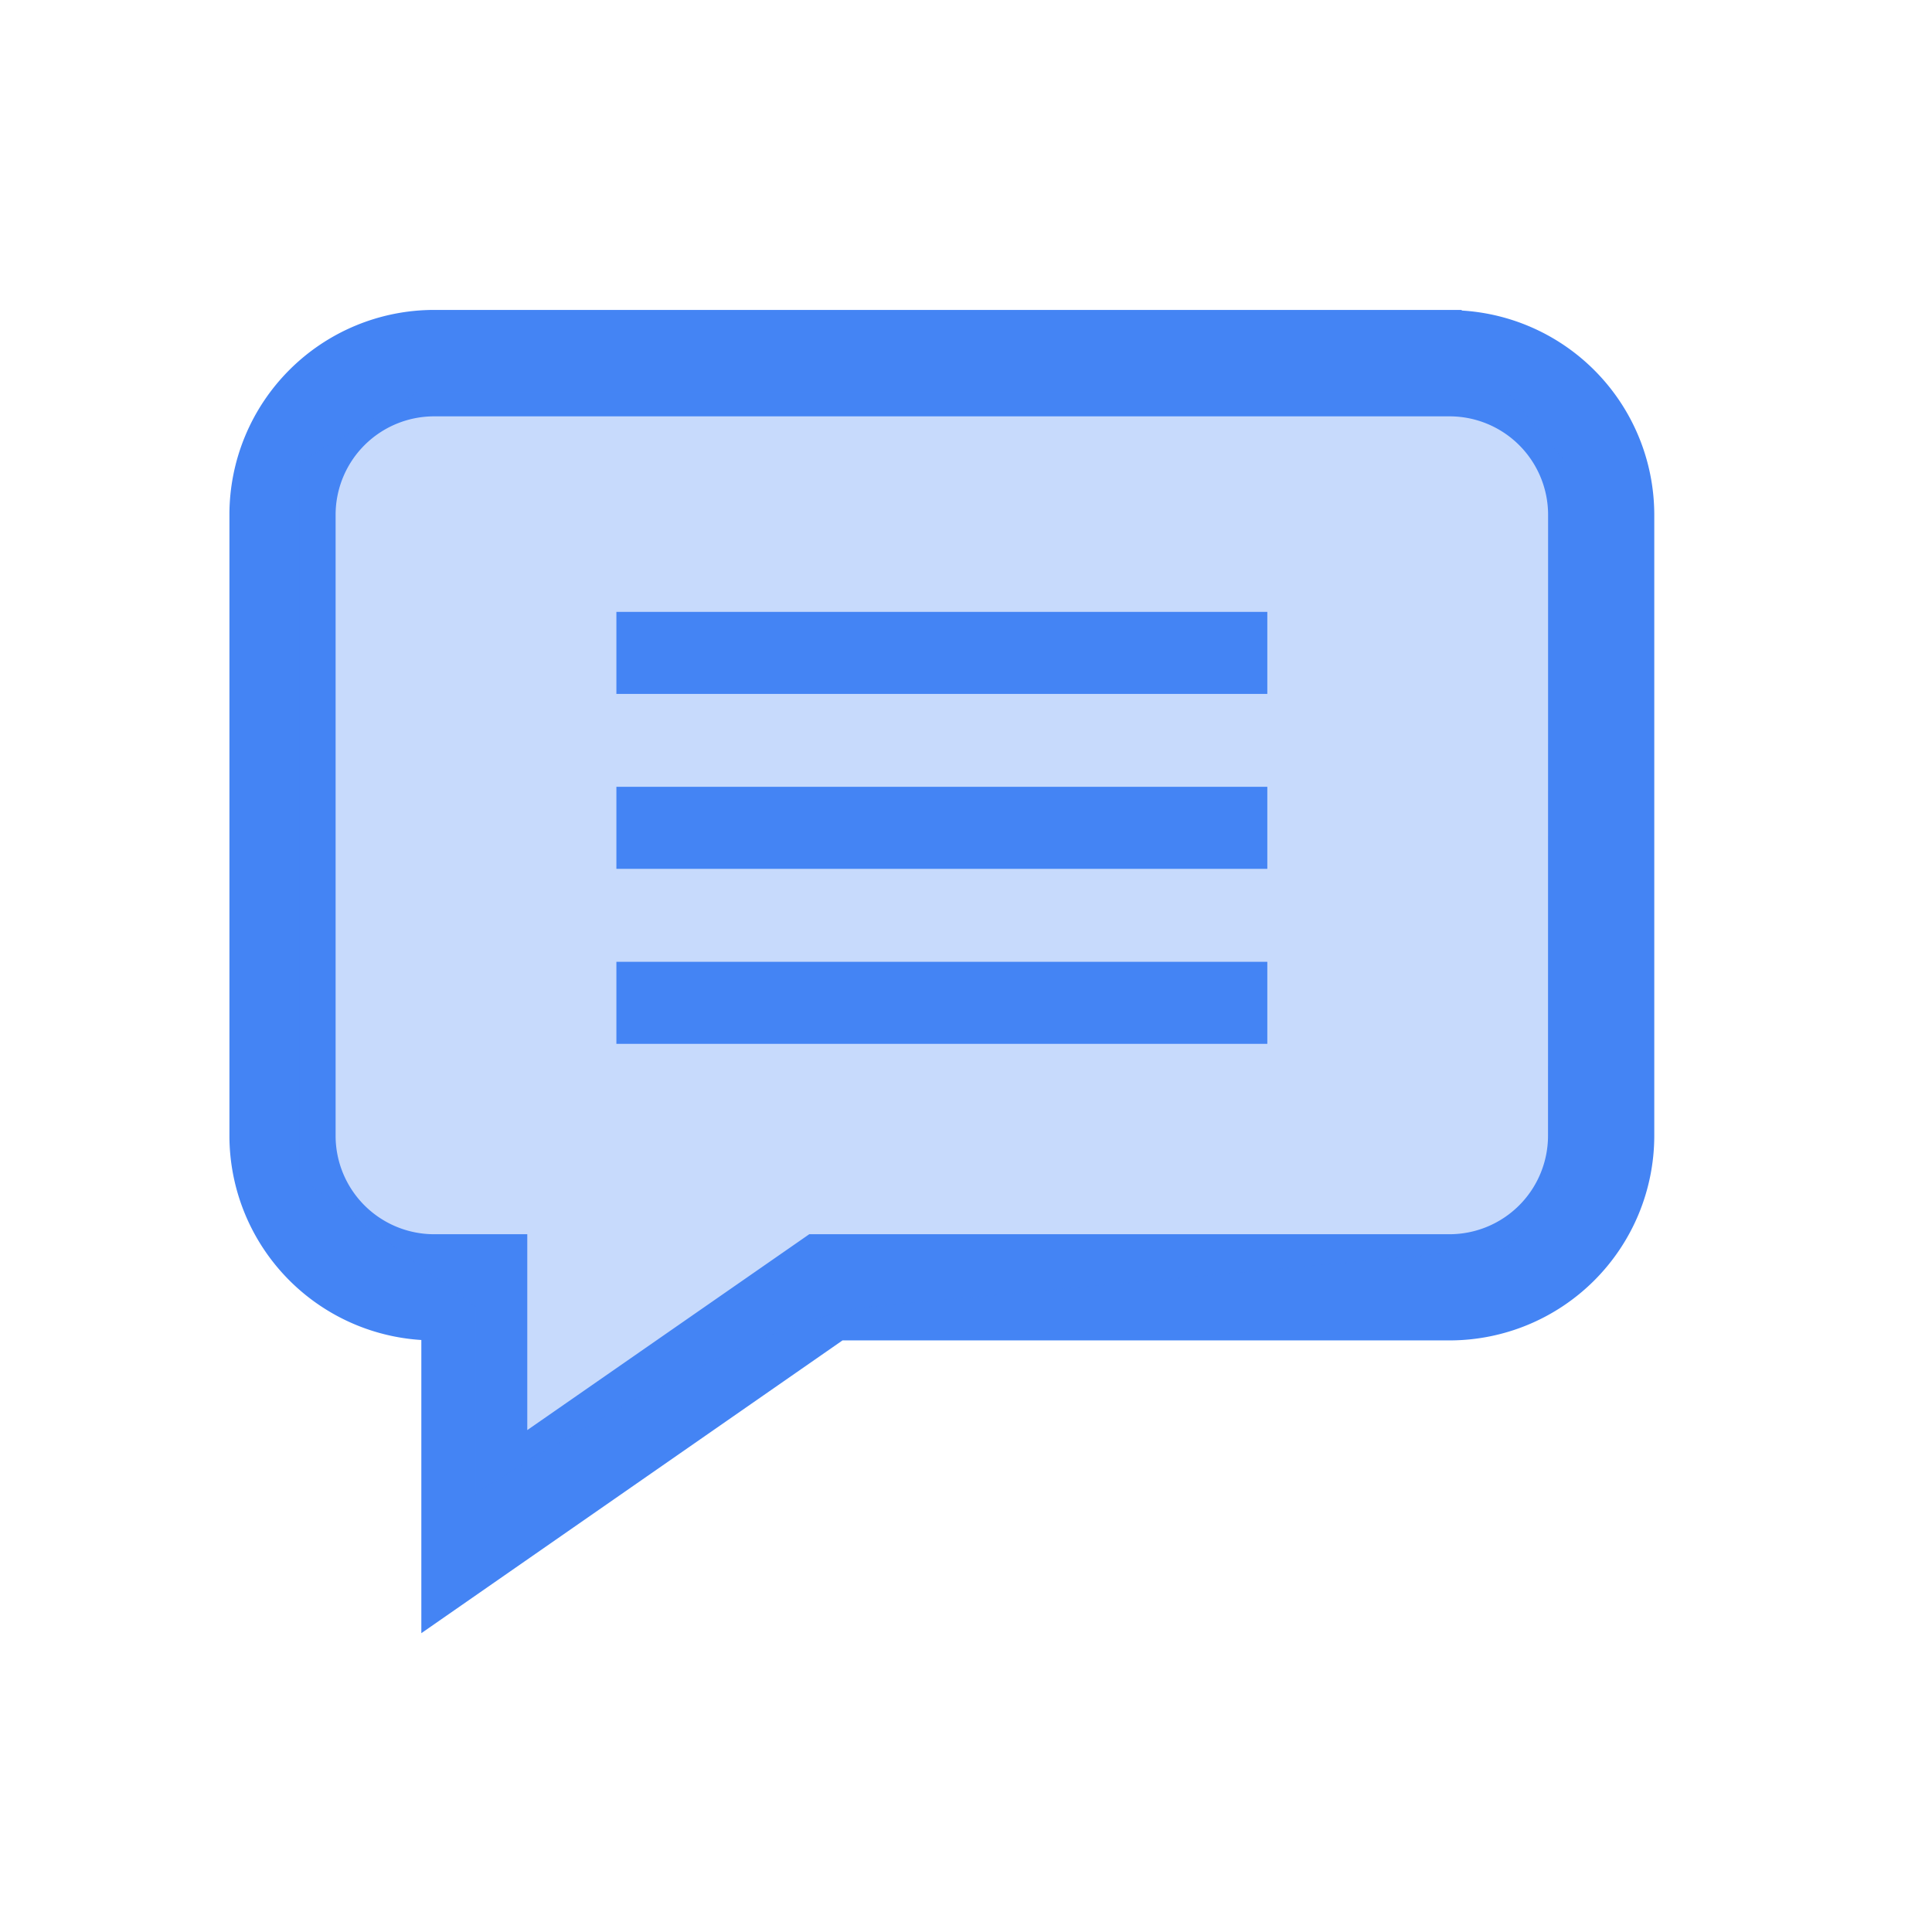 <svg xmlns="http://www.w3.org/2000/svg" width="24" height="24" viewBox="0 0 24 24">
  <g id="text-msg" transform="translate(-0.392)">
    <path id="Path_11459" data-name="Path 11459" d="M0,24H24V0H0Z" transform="translate(24.392 24) rotate(180)" fill="none"/>
    <g id="Group_16977" data-name="Group 16977" transform="translate(3.392 5)">
      <g id="Group_16976" data-name="Group 16976" transform="translate(0 -1)">
        <path id="Path_11369" data-name="Path 11369" d="M-6.992,127.89H-19.608A2.394,2.394,0,0,0-22,130.281V138a2.394,2.394,0,0,0,2.384,2.391v3.5l5.035-3.5h7.589A2.394,2.394,0,0,0-4.6,138v-7.716a2.394,2.394,0,0,0-2.392-2.391ZM-5.62,138a1.374,1.374,0,0,1-1.373,1.372H-14.9l-3.7,2.57v-2.57h-1.011A1.374,1.374,0,0,1-20.981,138v-7.716a1.374,1.374,0,0,1,1.373-1.372H-6.992a1.374,1.374,0,0,1,1.373,1.372Zm0,0" transform="translate(22 -127.89)" fill="#4484f4" stroke="#4484f4" stroke-width="0.3"/>
        <rect id="Rectangle_696" data-name="Rectangle 696" width="8.086" height="1.019" transform="translate(4.657 3.601)" fill="#4484f4"/>
        <rect id="Rectangle_697" data-name="Rectangle 697" width="8.086" height="1.019" transform="translate(4.657 5.774)" fill="#4484f4"/>
        <rect id="Rectangle_698" data-name="Rectangle 698" width="8.086" height="1.019" transform="translate(4.657 7.948)" fill="#4484f4"/>
      </g>
      <path id="Path_11370" data-name="Path 11370" d="M9469.143,1077.731v8.881l2.185,1.6v2.33s3.351-2.184,4.95-2.33,7.87-.728,7.87-.728l.727-.874v-8.881l-.727-.873H9470.6Z" transform="translate(-9468.422 -1076.984)" fill="#4484f4" opacity="0.3"/>
    </g>
  </g>
</svg>
